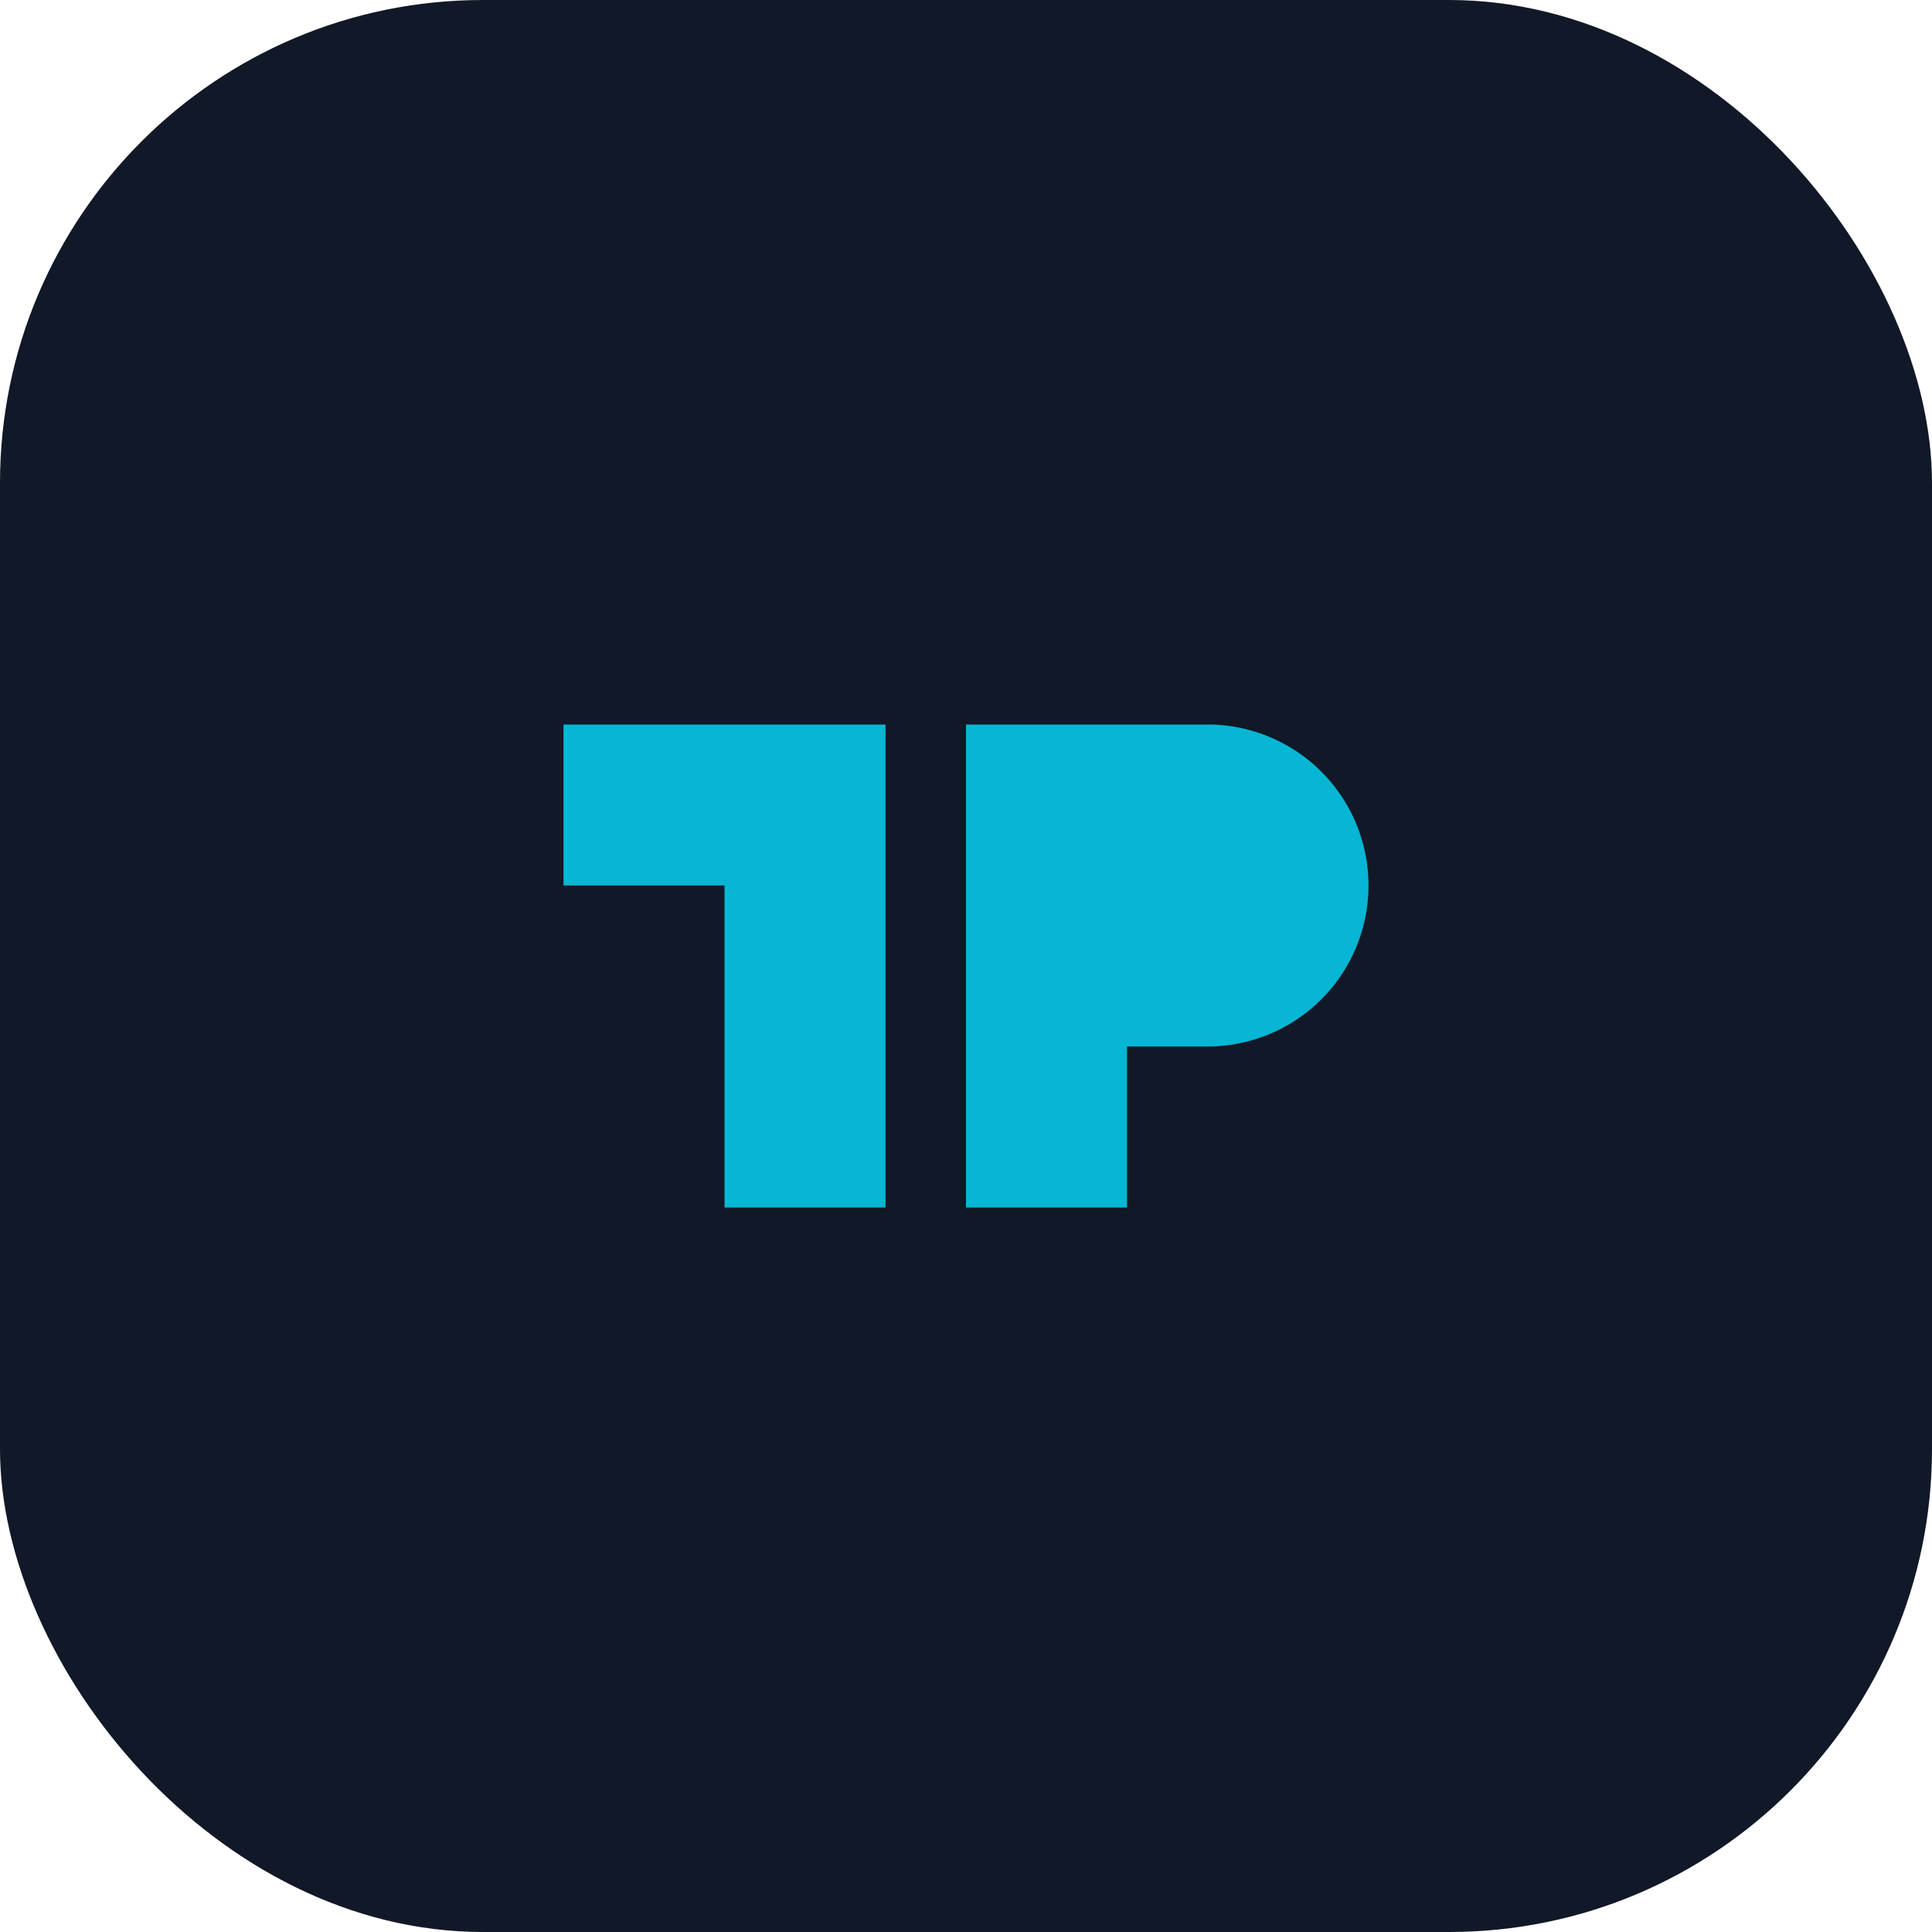 <svg xmlns="http://www.w3.org/2000/svg" viewBox="0 0 48 48"><rect width="48" height="48" rx="12" fill="#111827"/><path fill="#06B6D4" d="M14 18h8v12h-4v-8h-4v-4zm10 0h6a4 4 0 0 1 0 8h-2v4h-4V18zm6 4a0 0 0 0 0 0 0h-2v-4h2a0 0 0 0 1 0 0z"/></svg>
